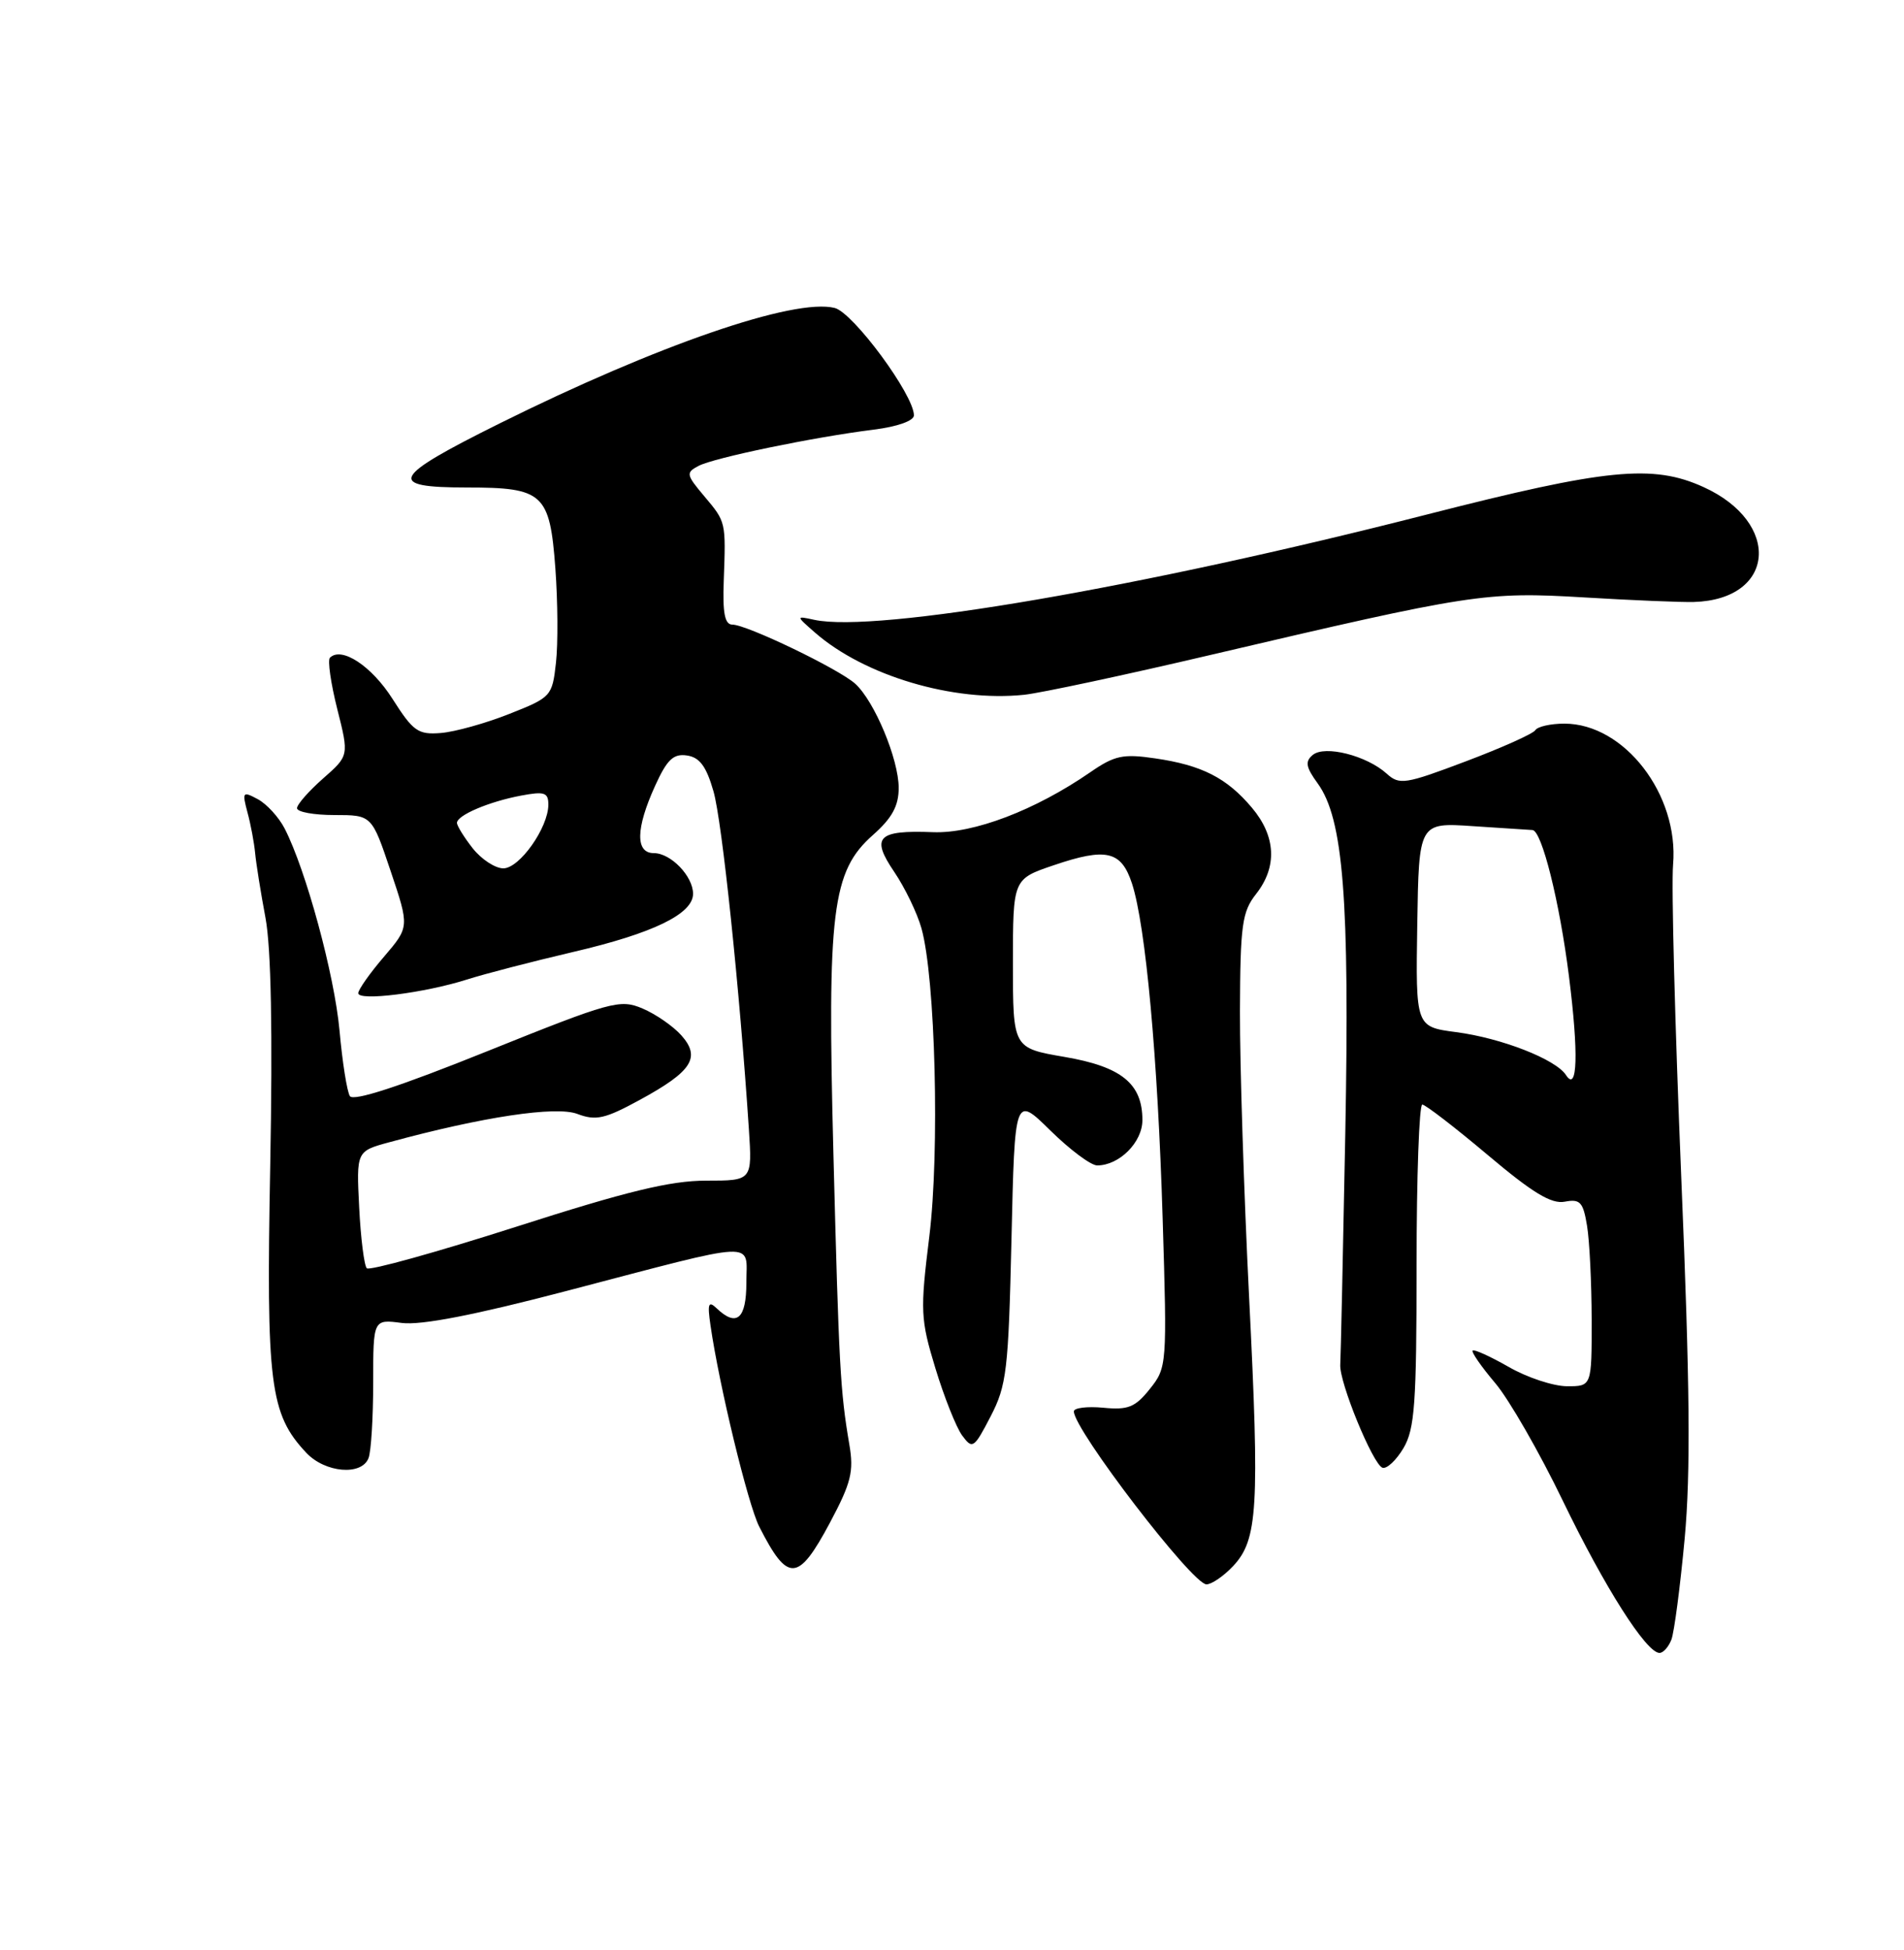 <?xml version="1.0" encoding="UTF-8" standalone="no"?>
<!DOCTYPE svg PUBLIC "-//W3C//DTD SVG 1.1//EN" "http://www.w3.org/Graphics/SVG/1.1/DTD/svg11.dtd" >
<svg xmlns="http://www.w3.org/2000/svg" xmlns:xlink="http://www.w3.org/1999/xlink" version="1.1" viewBox="0 0 250 256">
 <g >
 <path fill="currentColor"
d=" M 219.46 215.25 C 219.83 214.29 220.61 208.32 221.20 202.00 C 222.00 193.30 221.89 181.73 220.75 154.50 C 219.93 134.70 219.44 116.25 219.68 113.50 C 220.46 104.32 213.28 95.00 205.41 95.00 C 203.60 95.00 201.88 95.39 201.59 95.86 C 201.30 96.33 197.19 98.17 192.47 99.95 C 184.48 102.97 183.75 103.08 182.08 101.57 C 179.45 99.19 173.95 97.80 172.37 99.11 C 171.33 99.97 171.46 100.71 173.01 102.84 C 176.39 107.49 177.22 118.02 176.64 148.84 C 176.34 164.60 176.04 178.24 175.98 179.14 C 175.81 181.40 180.27 192.28 181.53 192.69 C 182.09 192.87 183.33 191.71 184.28 190.11 C 185.76 187.60 186.00 184.26 186.00 166.10 C 186.00 154.49 186.34 145.00 186.75 145.01 C 187.16 145.02 191.02 147.99 195.32 151.61 C 201.23 156.60 203.70 158.10 205.46 157.76 C 207.47 157.38 207.87 157.80 208.38 160.91 C 208.71 162.88 208.98 168.44 208.99 173.25 C 209.00 182.00 209.00 182.00 205.75 181.99 C 203.96 181.98 200.52 180.85 198.11 179.46 C 195.69 178.08 193.56 177.11 193.36 177.30 C 193.17 177.50 194.50 179.42 196.33 181.58 C 198.15 183.73 202.14 190.68 205.19 197.00 C 210.66 208.33 216.16 217.00 217.90 217.00 C 218.39 217.00 219.09 216.21 219.46 215.25 Z  M 161.91 205.60 C 165.15 202.15 165.40 198.00 164.01 170.29 C 163.33 156.66 162.79 139.76 162.81 132.75 C 162.85 121.40 163.09 119.70 164.93 117.36 C 167.73 113.80 167.54 109.79 164.38 106.04 C 161.08 102.12 157.80 100.45 151.66 99.56 C 147.46 98.94 146.34 99.18 143.16 101.38 C 135.93 106.37 127.82 109.46 122.50 109.25 C 115.21 108.97 114.31 109.89 117.42 114.47 C 118.82 116.54 120.43 119.87 120.99 121.87 C 122.82 128.39 123.40 151.15 122.02 162.34 C 120.81 172.13 120.86 173.18 122.82 179.63 C 123.97 183.41 125.55 187.38 126.33 188.45 C 127.69 190.29 127.88 190.17 130.07 185.95 C 132.18 181.88 132.41 179.91 132.81 162.66 C 133.24 143.82 133.24 143.82 137.91 148.41 C 140.47 150.93 143.24 153.00 144.06 153.00 C 146.97 153.00 150.00 149.96 150.00 147.05 C 150.00 142.26 147.26 140.03 139.75 138.75 C 133.00 137.59 133.00 137.59 133.00 126.50 C 133.00 115.41 133.00 115.41 138.33 113.60 C 145.27 111.24 147.23 111.70 148.64 116.01 C 150.43 121.53 152.02 138.85 152.66 160.00 C 153.25 179.21 153.22 179.54 150.98 182.34 C 149.06 184.75 148.12 185.13 144.86 184.81 C 142.74 184.61 141.00 184.83 141.00 185.29 C 141.00 187.69 156.57 208.00 158.41 208.00 C 159.09 208.00 160.67 206.92 161.91 205.60 Z  M 108.98 199.89 C 111.76 194.67 112.13 193.18 111.52 189.64 C 110.33 182.65 110.15 179.40 109.43 151.50 C 108.60 119.56 109.24 114.39 114.61 109.63 C 117.13 107.40 118.00 105.81 118.00 103.44 C 118.00 99.67 114.82 92.05 112.29 89.76 C 110.14 87.82 98.05 82.00 96.16 82.00 C 95.17 82.00 94.87 80.50 95.03 76.25 C 95.31 68.45 95.34 68.55 92.46 65.13 C 90.09 62.32 90.04 62.05 91.71 61.17 C 93.73 60.10 106.81 57.39 114.75 56.40 C 117.85 56.01 120.00 55.24 120.00 54.53 C 120.00 51.84 112.03 41.05 109.60 40.43 C 104.30 39.10 86.31 45.30 65.60 55.59 C 51.34 62.68 50.66 64.00 61.31 64.00 C 71.34 64.00 72.19 64.77 72.92 74.61 C 73.24 78.95 73.28 84.52 73.00 87.00 C 72.51 91.41 72.38 91.55 66.86 93.73 C 63.76 94.96 59.73 96.08 57.89 96.23 C 54.89 96.47 54.25 96.02 51.53 91.74 C 48.79 87.43 44.84 84.83 43.32 86.35 C 43.00 86.67 43.43 89.69 44.28 93.07 C 45.83 99.21 45.83 99.21 42.41 102.21 C 40.54 103.86 39.00 105.61 39.00 106.10 C 39.00 106.60 41.21 107.00 43.91 107.00 C 48.82 107.00 48.82 107.00 51.29 114.35 C 53.76 121.69 53.76 121.69 50.42 125.60 C 48.58 127.74 47.06 129.90 47.04 130.38 C 46.99 131.47 55.78 130.36 61.36 128.58 C 63.64 127.85 69.87 126.24 75.20 124.99 C 85.73 122.54 91.00 119.99 91.00 117.34 C 91.00 115.03 88.08 112.00 85.85 112.00 C 83.41 112.00 83.47 108.77 86.01 103.18 C 87.58 99.72 88.41 98.92 90.19 99.18 C 91.86 99.42 92.74 100.60 93.68 103.88 C 94.81 107.79 97.12 129.88 98.33 148.25 C 98.77 155.00 98.77 155.00 92.70 155.00 C 88.02 155.00 82.30 156.39 67.72 161.07 C 57.31 164.40 48.51 166.85 48.16 166.50 C 47.82 166.15 47.36 162.55 47.16 158.50 C 46.79 151.13 46.79 151.13 51.14 149.95 C 63.37 146.62 73.00 145.17 75.81 146.24 C 78.25 147.16 79.43 146.89 84.00 144.40 C 90.87 140.66 92.05 138.83 89.46 135.92 C 88.38 134.71 86.09 133.13 84.37 132.40 C 81.40 131.14 80.28 131.45 63.92 138.03 C 52.45 142.65 46.39 144.62 45.94 143.90 C 45.56 143.29 44.95 139.42 44.58 135.29 C 43.91 127.97 40.19 114.26 37.38 108.78 C 36.61 107.28 35.02 105.55 33.85 104.92 C 31.86 103.85 31.78 103.96 32.49 106.64 C 32.92 108.21 33.37 110.62 33.50 112.00 C 33.63 113.38 34.24 117.20 34.86 120.50 C 35.60 124.46 35.81 135.53 35.48 153.09 C 34.94 181.72 35.43 185.63 40.21 190.72 C 42.69 193.36 47.49 193.77 48.39 191.42 C 48.73 190.55 49.00 186.09 49.00 181.51 C 49.00 173.19 49.00 173.19 52.75 173.68 C 55.29 174.01 62.30 172.65 74.50 169.45 C 100.06 162.76 98.00 162.85 98.00 168.39 C 98.00 173.16 96.72 174.26 94.09 171.75 C 93.02 170.73 92.87 171.14 93.29 174.00 C 94.43 181.91 98.21 197.50 99.68 200.40 C 103.44 207.81 104.79 207.74 108.98 199.89 Z  M 159.00 85.97 C 193.22 77.95 195.07 77.66 208.00 78.43 C 214.32 78.81 220.82 79.08 222.42 79.03 C 233.13 78.70 233.96 68.61 223.67 63.94 C 217.01 60.91 210.93 61.52 187.46 67.52 C 149.84 77.15 115.02 83.13 106.91 81.37 C 104.50 80.85 104.50 80.85 106.99 83.03 C 113.49 88.72 125.16 92.19 134.50 91.21 C 136.70 90.97 147.72 88.62 159.00 85.97 Z  M 205.62 141.14 C 204.29 139.07 197.15 136.28 191.19 135.50 C 185.88 134.80 185.88 134.80 186.09 121.39 C 186.30 107.98 186.30 107.98 193.40 108.46 C 197.30 108.72 200.82 108.95 201.21 108.97 C 202.44 109.02 204.78 118.40 206.01 128.18 C 207.29 138.31 207.13 143.48 205.62 141.14 Z  M 62.07 111.37 C 60.93 109.92 60.00 108.41 60.00 108.03 C 60.00 107.03 64.20 105.24 68.41 104.45 C 71.49 103.87 72.00 104.04 72.00 105.64 C 71.99 108.66 68.22 114.00 66.09 114.00 C 65.02 114.00 63.21 112.81 62.07 111.37 Z "/>
</g>
</svg>